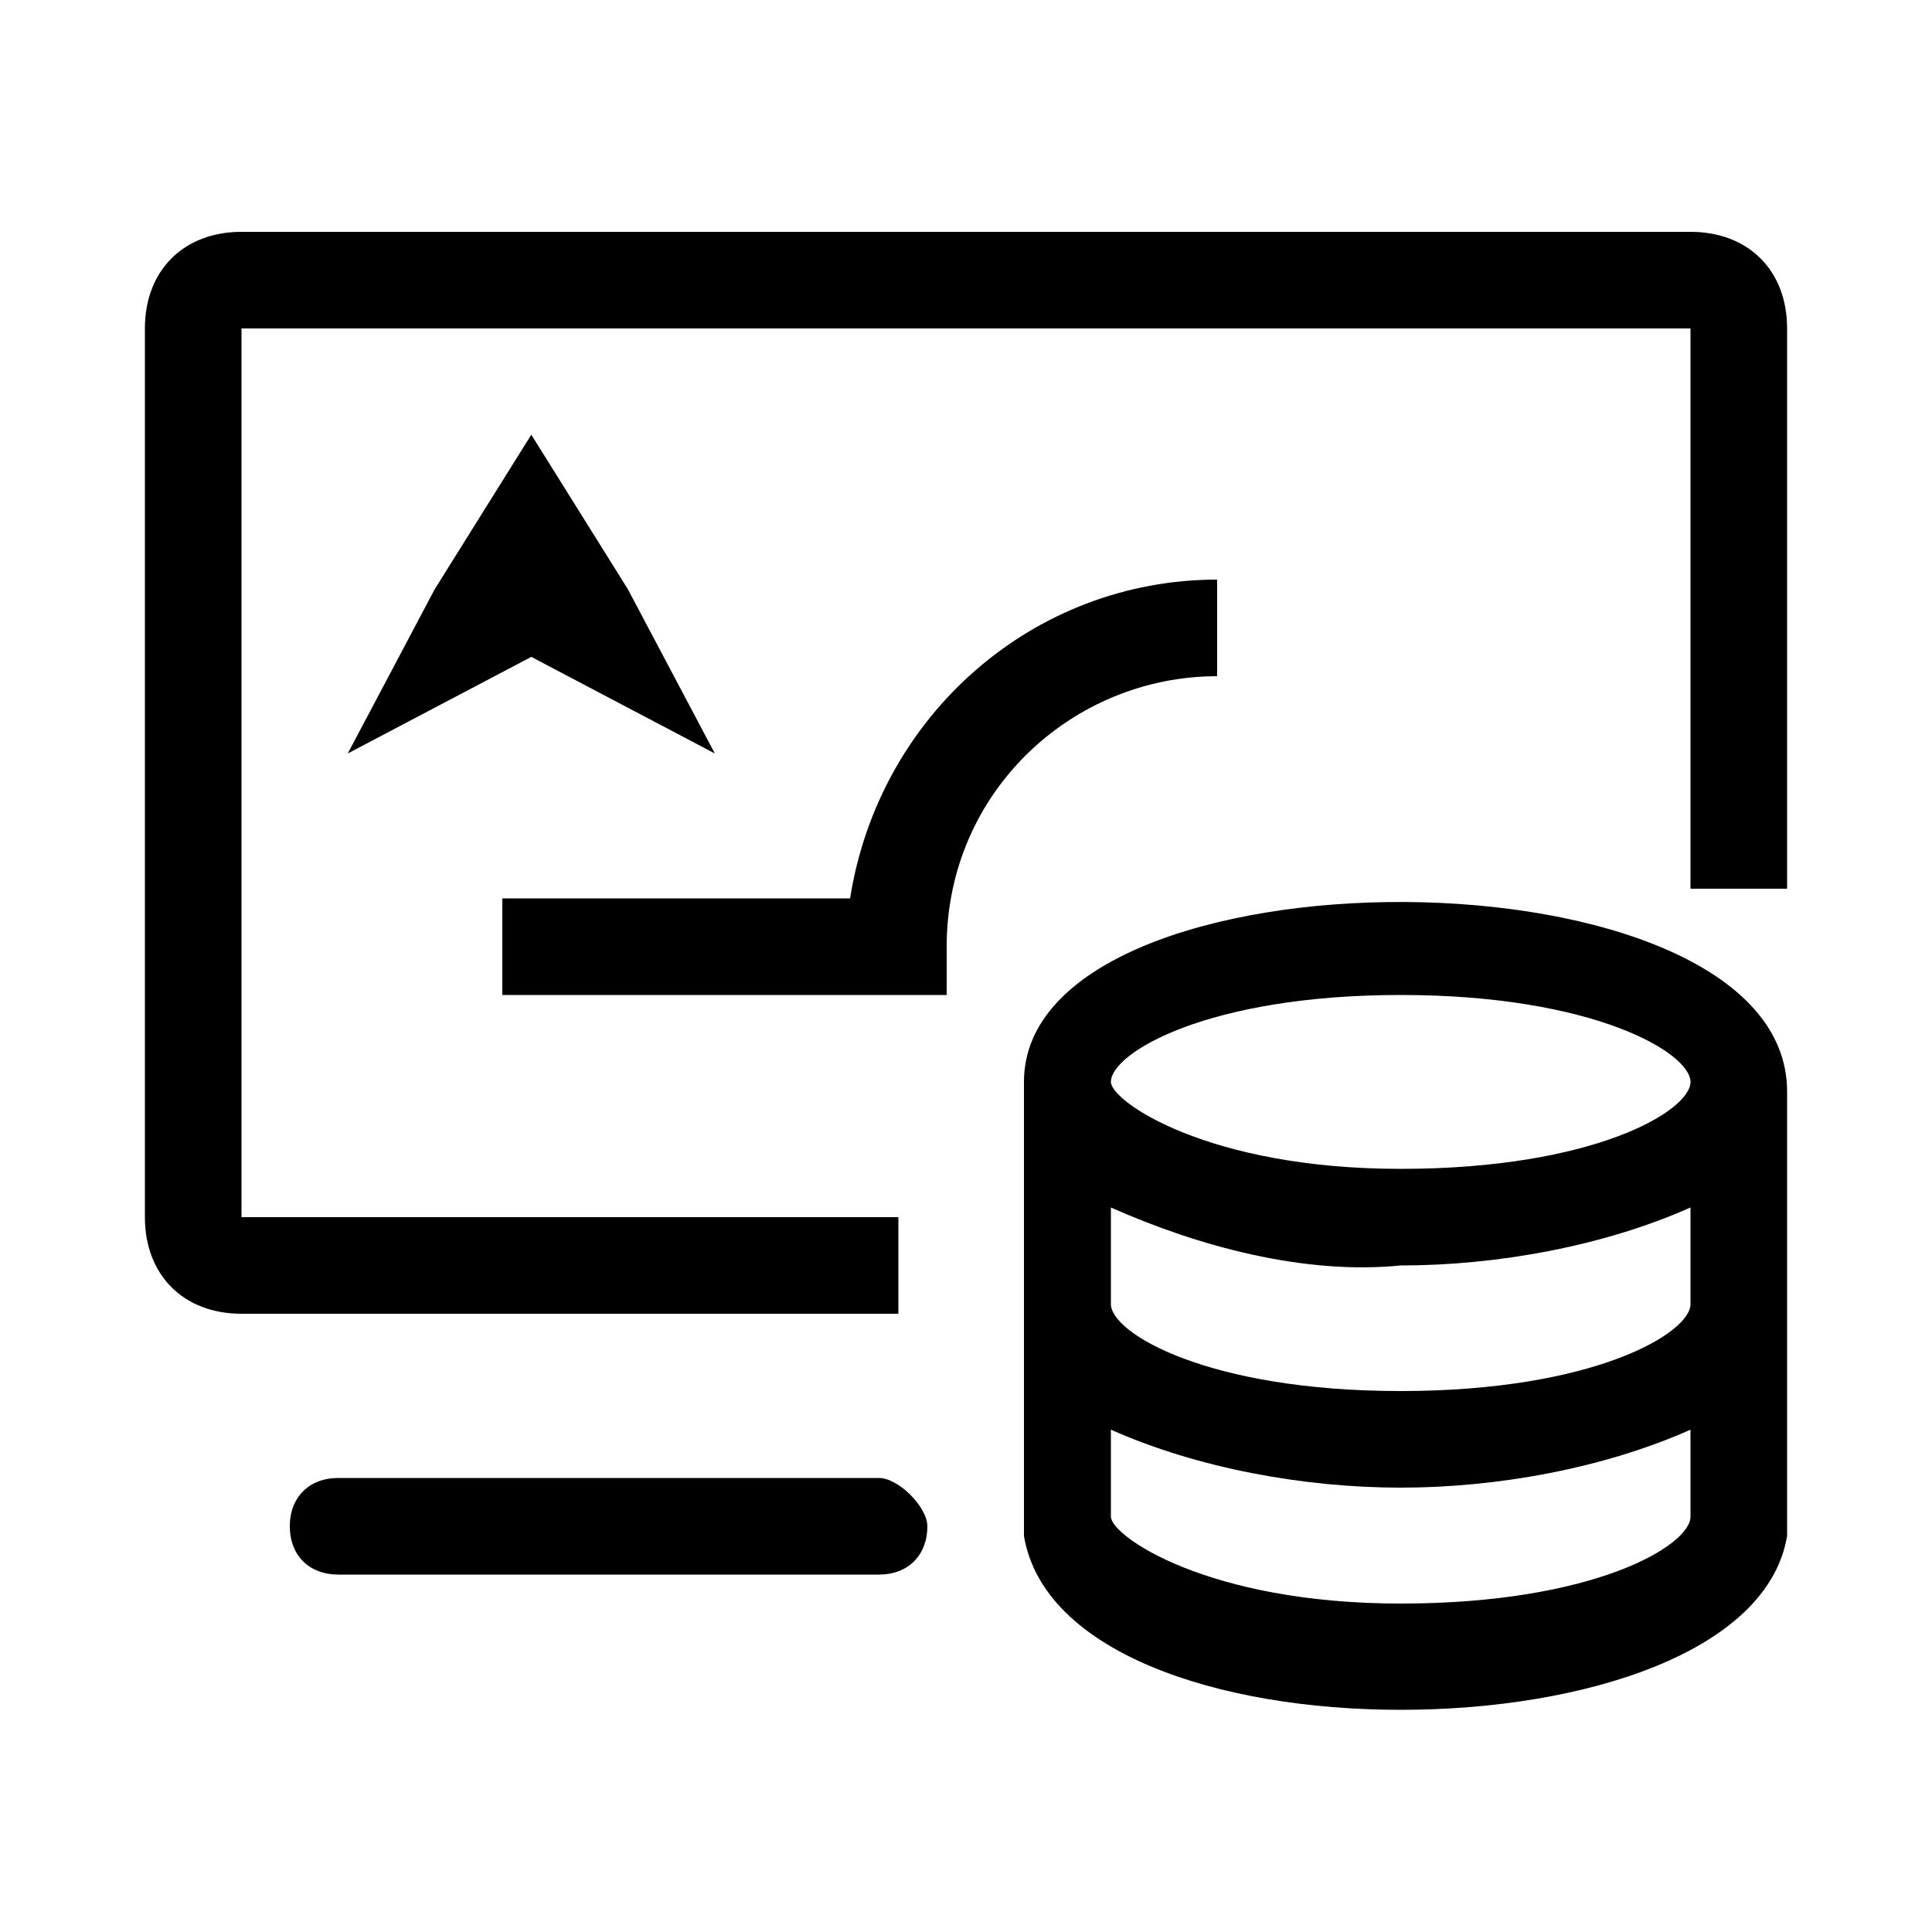 <?xml version="1.0" standalone="no"?><!DOCTYPE svg PUBLIC "-//W3C//DTD SVG 1.1//EN" "http://www.w3.org/Graphics/SVG/1.1/DTD/svg11.dtd"><svg t="1735285904195" class="icon" viewBox="0 0 1024 1024" version="1.1" xmlns="http://www.w3.org/2000/svg" p-id="1508" xmlns:xlink="http://www.w3.org/1999/xlink" width="200" height="200"><path d="M465.92 783.36H179.2c-15.36 0-25.6 10.24-25.6 25.6s10.24 25.6 25.6 25.6h286.72c15.36 0 25.6-10.24 25.6-25.6 0-10.24-15.36-25.6-25.6-25.6zM896 122.88h-768c-30.72 0-51.2 20.48-51.2 51.2v471.04c0 30.72 20.48 51.2 51.2 51.2h348.16v-51.2H128V174.08h768v296.96h51.2V174.08c0-30.72-20.48-51.2-51.2-51.2z" p-id="1509"></path><path d="M378.88 399.36l-46.08-87.04-51.2-81.92-51.2 81.92-46.08 87.04 97.28-51.2zM645.12 358.4V307.2c-97.28 0-179.2 71.68-194.56 168.96H266.24v51.2h235.52v-25.6c0-81.92 66.56-143.36 143.36-143.36zM542.72 573.44v240.64c10.24 61.44 102.4 92.16 199.68 92.16s194.56-30.72 204.8-92.16v-235.52c0-133.12-404.48-133.12-404.48-5.12z m353.28 230.4c0 15.36-51.2 46.08-153.6 46.08s-153.6-35.84-153.6-46.08v-46.08c46.08 20.48 102.4 30.72 153.6 30.72s107.52-10.24 153.6-30.72v46.08z m0-112.64c0 15.36-51.2 46.08-153.6 46.08s-153.6-30.72-153.6-46.08v-51.2c46.08 20.48 102.4 35.84 153.6 30.72 51.2 0 107.52-10.24 153.6-30.72v51.2z m-153.6-71.68c-102.4 0-153.6-35.84-153.6-46.08 0-15.36 51.2-46.08 153.6-46.08s153.6 30.72 153.6 46.08c0 15.36-51.2 46.08-153.6 46.08z" p-id="1510"></path></svg>